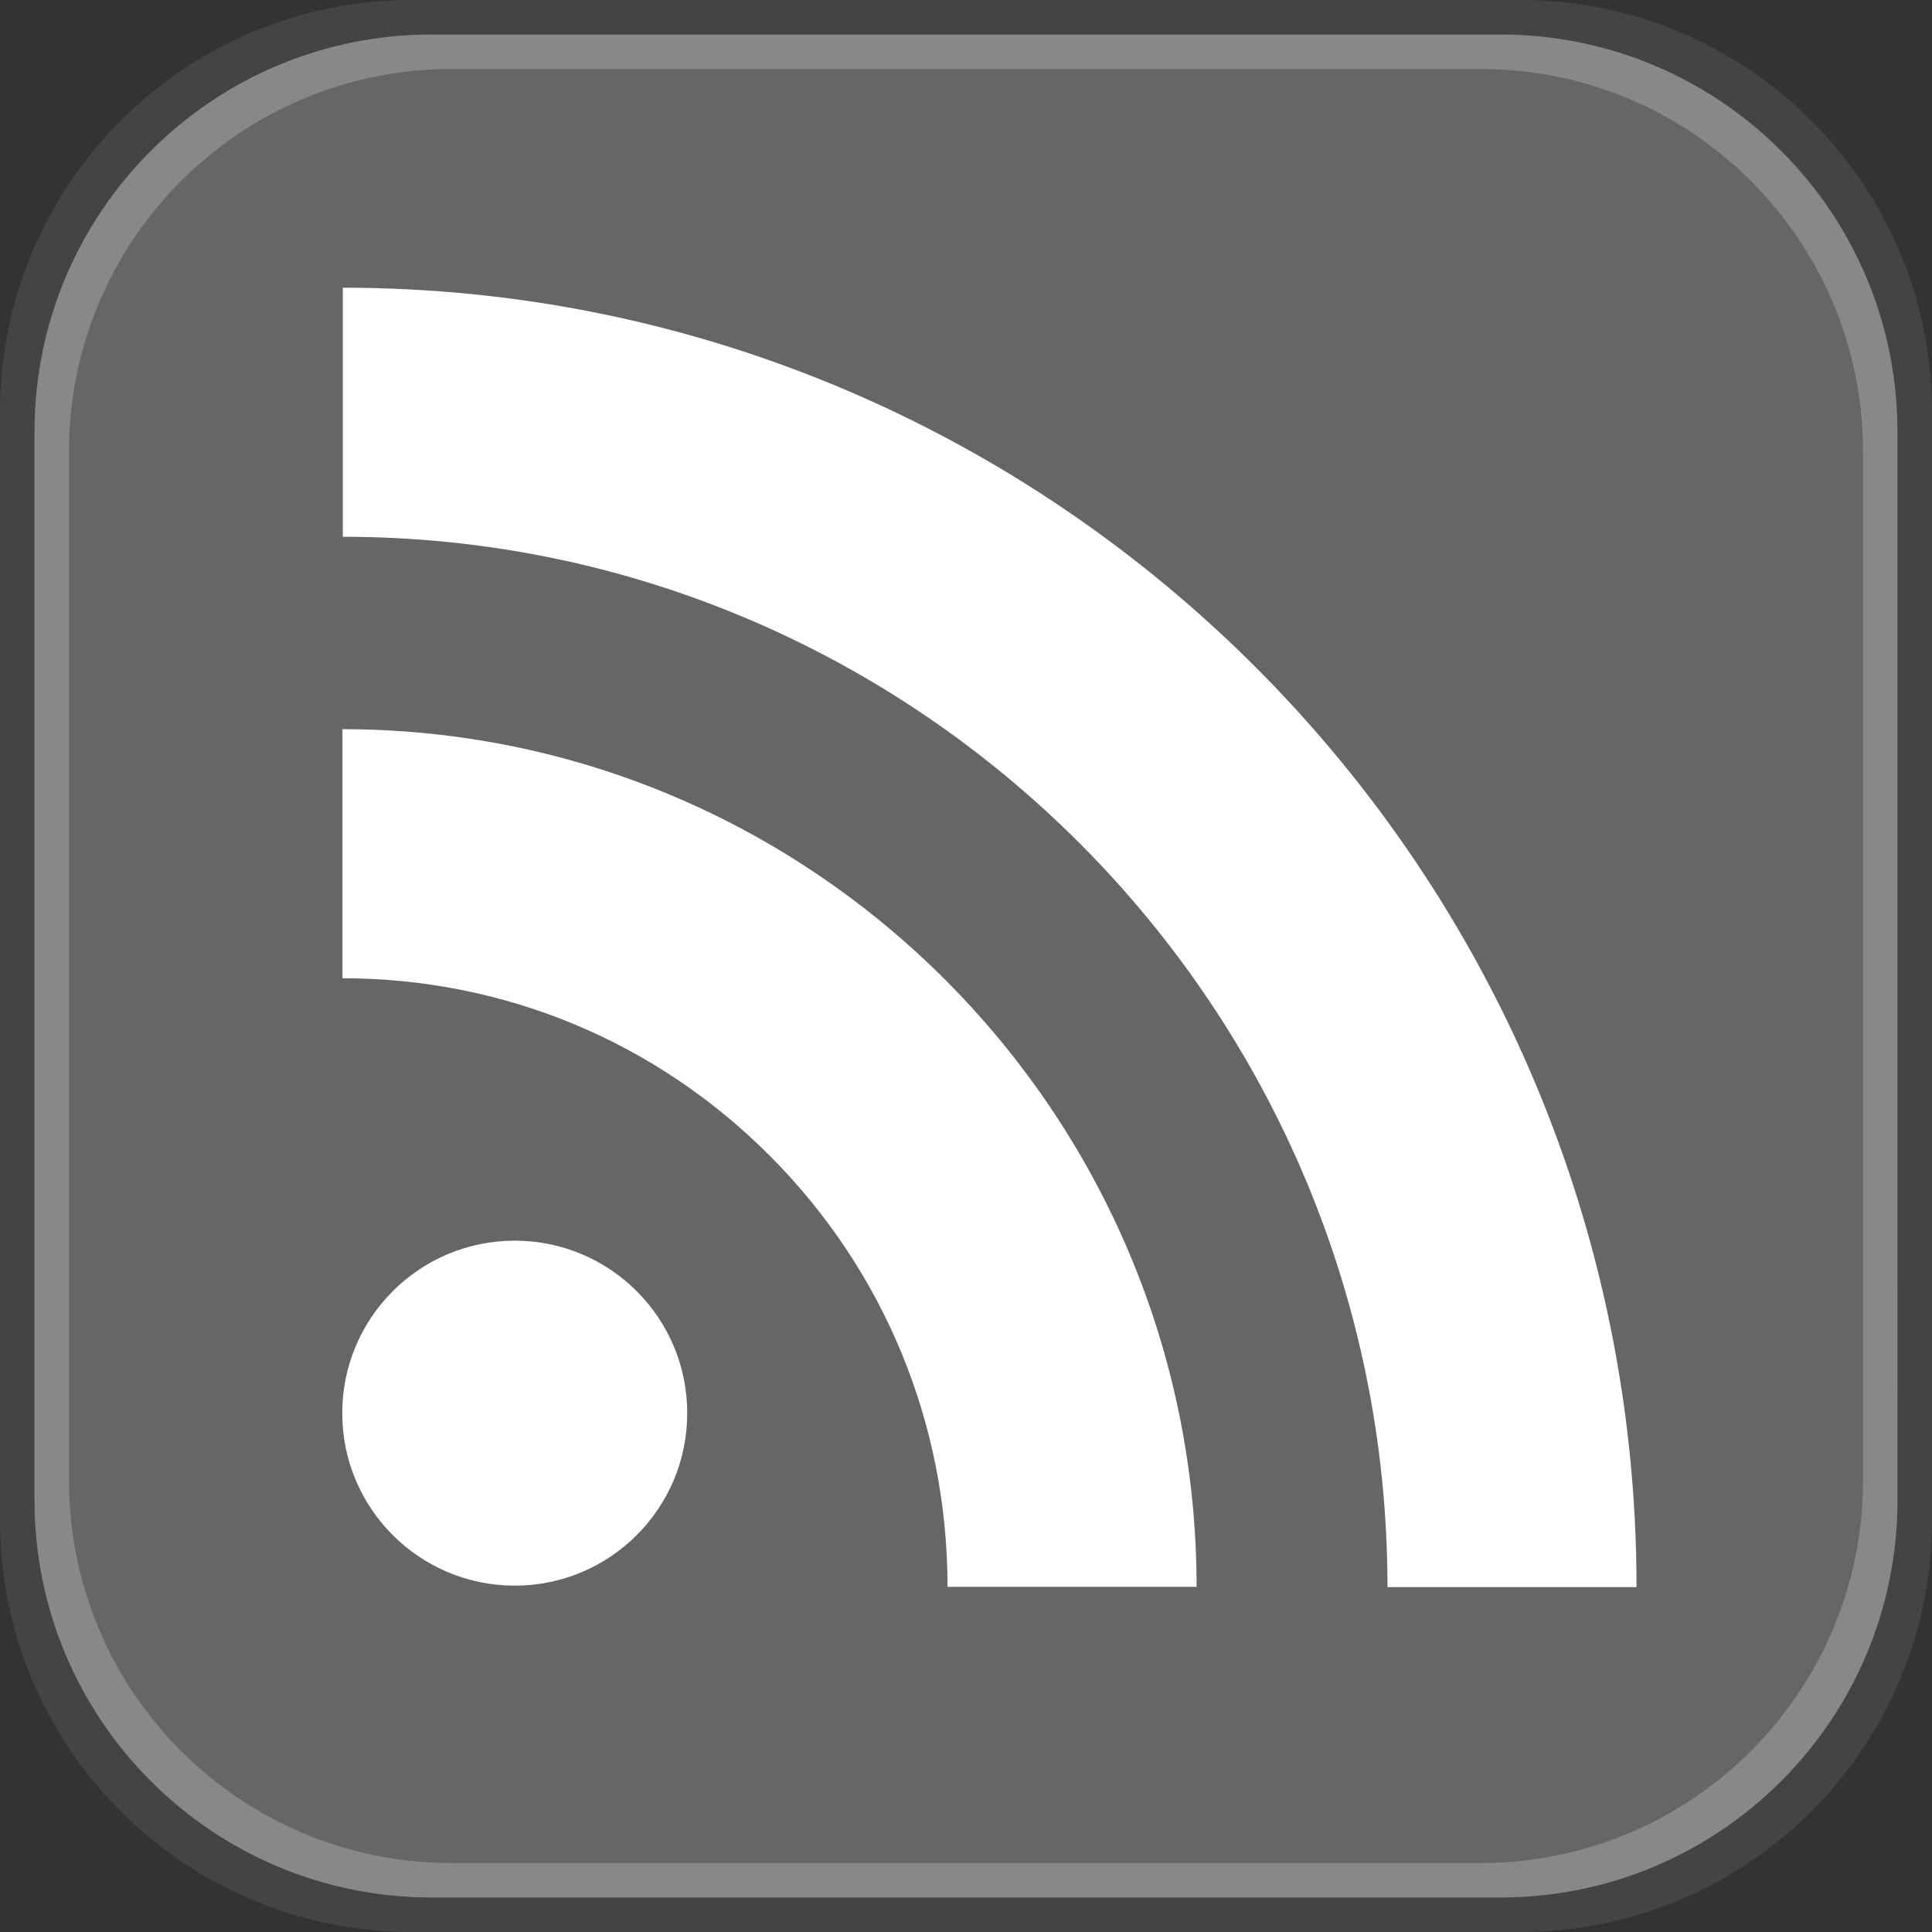 <?xml version="1.0" encoding="utf-8"?>
<!-- Generator: Adobe Illustrator 14.0.0, SVG Export Plug-In . SVG Version: 6.00 Build 43363)  -->
<!DOCTYPE svg PUBLIC "-//W3C//DTD SVG 1.1//EN" "http://www.w3.org/Graphics/SVG/1.1/DTD/svg11.dtd">
<svg version="1.1" id="feed_icon" xmlns="http://www.w3.org/2000/svg" xmlns:xlink="http://www.w3.org/1999/xlink" x="0px" y="0px"
	 width="128px" height="128px" viewBox="0 0 128 128" enable-background="new 0 0 128 128" xml:space="preserve">
<rect x="0" y="0" width="128" height="128" fill="#333333" stroke="none"/>
<g>
	<path id="stroke" fill="#444444" d="M128,100.705c0,15.07-12.219,27.295-27.286,27.295H27.286C12.216,128,0,115.775,0,100.705
		V27.294C0,12.219,12.216,0,27.286,0h73.428C115.781,0,128,12.219,128,27.294V100.705z"/>
	<path id="inner_stroke" fill="#888888" d="M125.714,99.393c0,14.537-11.78,26.321-26.312,26.321H28.596
		c-14.529,0-26.311-11.784-26.311-26.321V28.605c0-14.538,11.781-26.319,26.311-26.319H99.4c14.531,0,26.312,11.781,26.312,26.319
		L125.714,99.393L125.714,99.393z"/>
	<path id="gradient" fill="#666666" d="M123.43,98.085c0,13.995-11.35,25.345-25.336,25.345H29.909
		c-13.994,0-25.337-11.35-25.337-25.345V29.917c0-14,11.344-25.346,25.337-25.346h68.185c13.986,0,25.336,11.346,25.336,25.346
		V98.085z"/>
	<g id="lines__x003C_Group_x003E_">
		<circle id="circle" fill="#FFFFFF" cx="34.103" cy="93.625" r="11.428"/>
		<g>
			<path fill="#FFFFFF" d="M22.688,64.812c10.71,0,20.774,4.187,28.34,11.787c7.577,7.612,11.749,17.745,11.749,28.533h16.5
				c0-31.331-25.386-56.821-56.589-56.821V64.812z"/>
		</g>
		<g>
			<path fill="#FFFFFF" d="M22.712,35.562c38.164,0,69.212,31.218,69.212,69.588h16.5c0-47.469-38.449-86.088-85.712-86.088V35.562z
				"/>
		</g>
	</g>
</g>
</svg>
